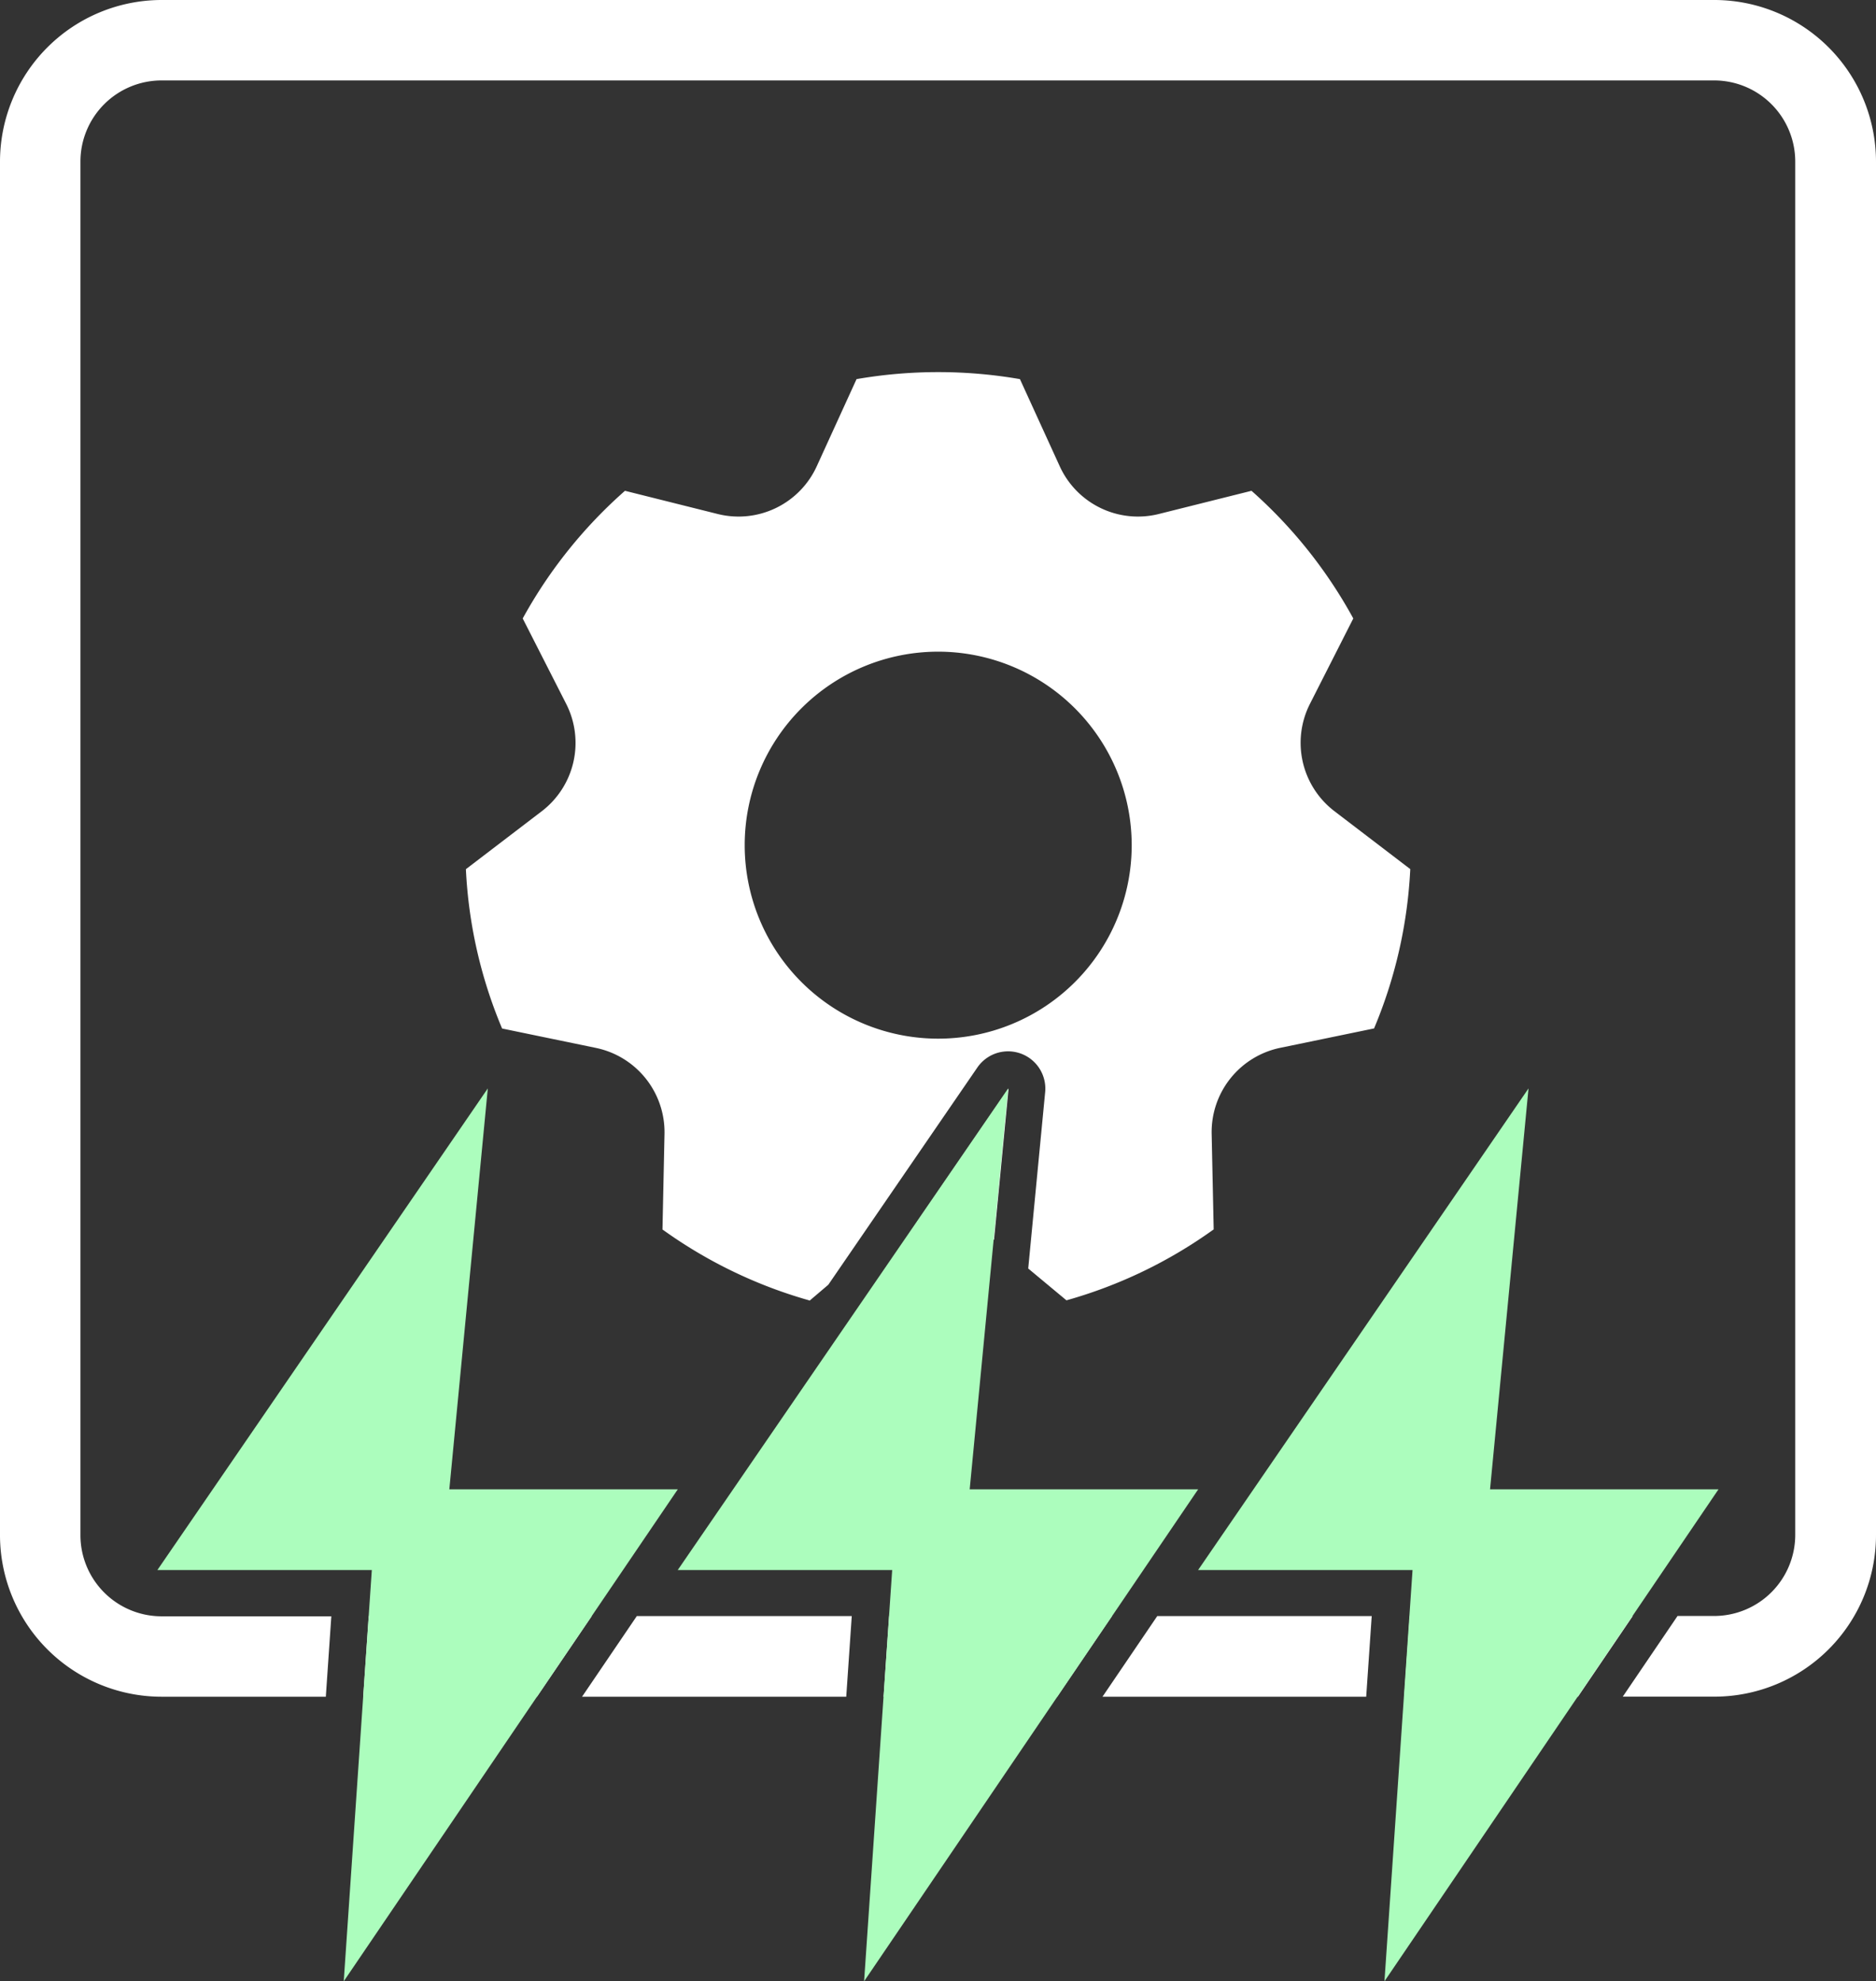 <svg id="组_2552" data-name="组 2552" xmlns="http://www.w3.org/2000/svg" width="23.113" height="24.411" viewBox="0 0 23.113 24.411">
  <rect x="0" y="0" width="23.113" height="24.411" fill="#333333" stroke="none"/>
  <path id="减去_23" data-name="减去 23" d="M4.014,20.905H1.991A1.993,1.993,0,0,1,0,18.914V1.991A1.993,1.993,0,0,1,1.991,0H21.123a1.993,1.993,0,0,1,1.99,1.991V18.914a1.992,1.992,0,0,1-1.99,1.99h-1.13l.675-.994h.455a1,1,0,0,0,.995-1V1.991a1,1,0,0,0-.995-1H1.991a1,1,0,0,0-1,1V18.914a1,1,0,0,0,1,1H4.082l-.068.994Zm15.424,0H17.3l.068-.994h2.748l-.675.994Zm-2.6,0H13.583l.675-.994H16.9l-.068.994Zm-3.809,0H10.886l.068-.994H13.7l-.675.994Zm-2.6,0H7.171l.675-.994h2.648l-.068.994Zm-3.81,0H4.475l.068-.994H7.291l-.675.994Zm3.356-4.882h0a5.785,5.785,0,0,1-1.813-.875l.025-1.178a1.061,1.061,0,0,0-.845-1.059l-1.156-.239a5.761,5.761,0,0,1-.446-1.963l.936-.715a1.06,1.06,0,0,0,.3-1.321L6.44,7.62A5.84,5.84,0,0,1,7.7,6.047l1.143.286a1.059,1.059,0,0,0,1.22-.589l.49-1.073a5.907,5.907,0,0,1,2.013,0l.49,1.073a1.059,1.059,0,0,0,1.22.589l1.143-.286A5.84,5.84,0,0,1,16.673,7.62l-.534,1.052a1.06,1.06,0,0,0,.3,1.321l.936.715a5.782,5.782,0,0,1-.446,1.963l-1.156.239a1.06,1.06,0,0,0-.845,1.059l.025,1.178a5.783,5.783,0,0,1-1.814.874l-.471-.392.209-2.176a.459.459,0,0,0-.836-.3l-1.836,2.676-.235.2Zm1.584-7.994a2.384,2.384,0,1,0,2.384,2.384A2.386,2.386,0,0,0,11.556,8.029Zm.686,7.246h0l-.007-.006a1.059,1.059,0,0,0-.941-.212l1.129-1.646-.179,1.863Z" transform="translate(0 0)" fill="#fff"/>
  <path id="路径_736" data-name="路径 736" d="M313.5,142.445l-4.071,5.934h2.642l-.346,5.067,4.116-6.062h-2.815Z" transform="translate(-294.668 -129.035)" fill="#acfdbd"/>
  <path id="路径_739" data-name="路径 739" d="M313.5,142.445l-4.071,5.934h2.642l-.346,5.067,4.116-6.062h-2.815Z" transform="translate(-307.49 -129.035)" fill="#acfdbd"/>
  <path id="路径_738" data-name="路径 738" d="M313.5,142.445l-4.071,5.934h2.642l-.346,5.067,4.116-6.062h-2.815Z" transform="translate(-301.079 -129.035)" fill="#acfdbd"/>
</svg>
